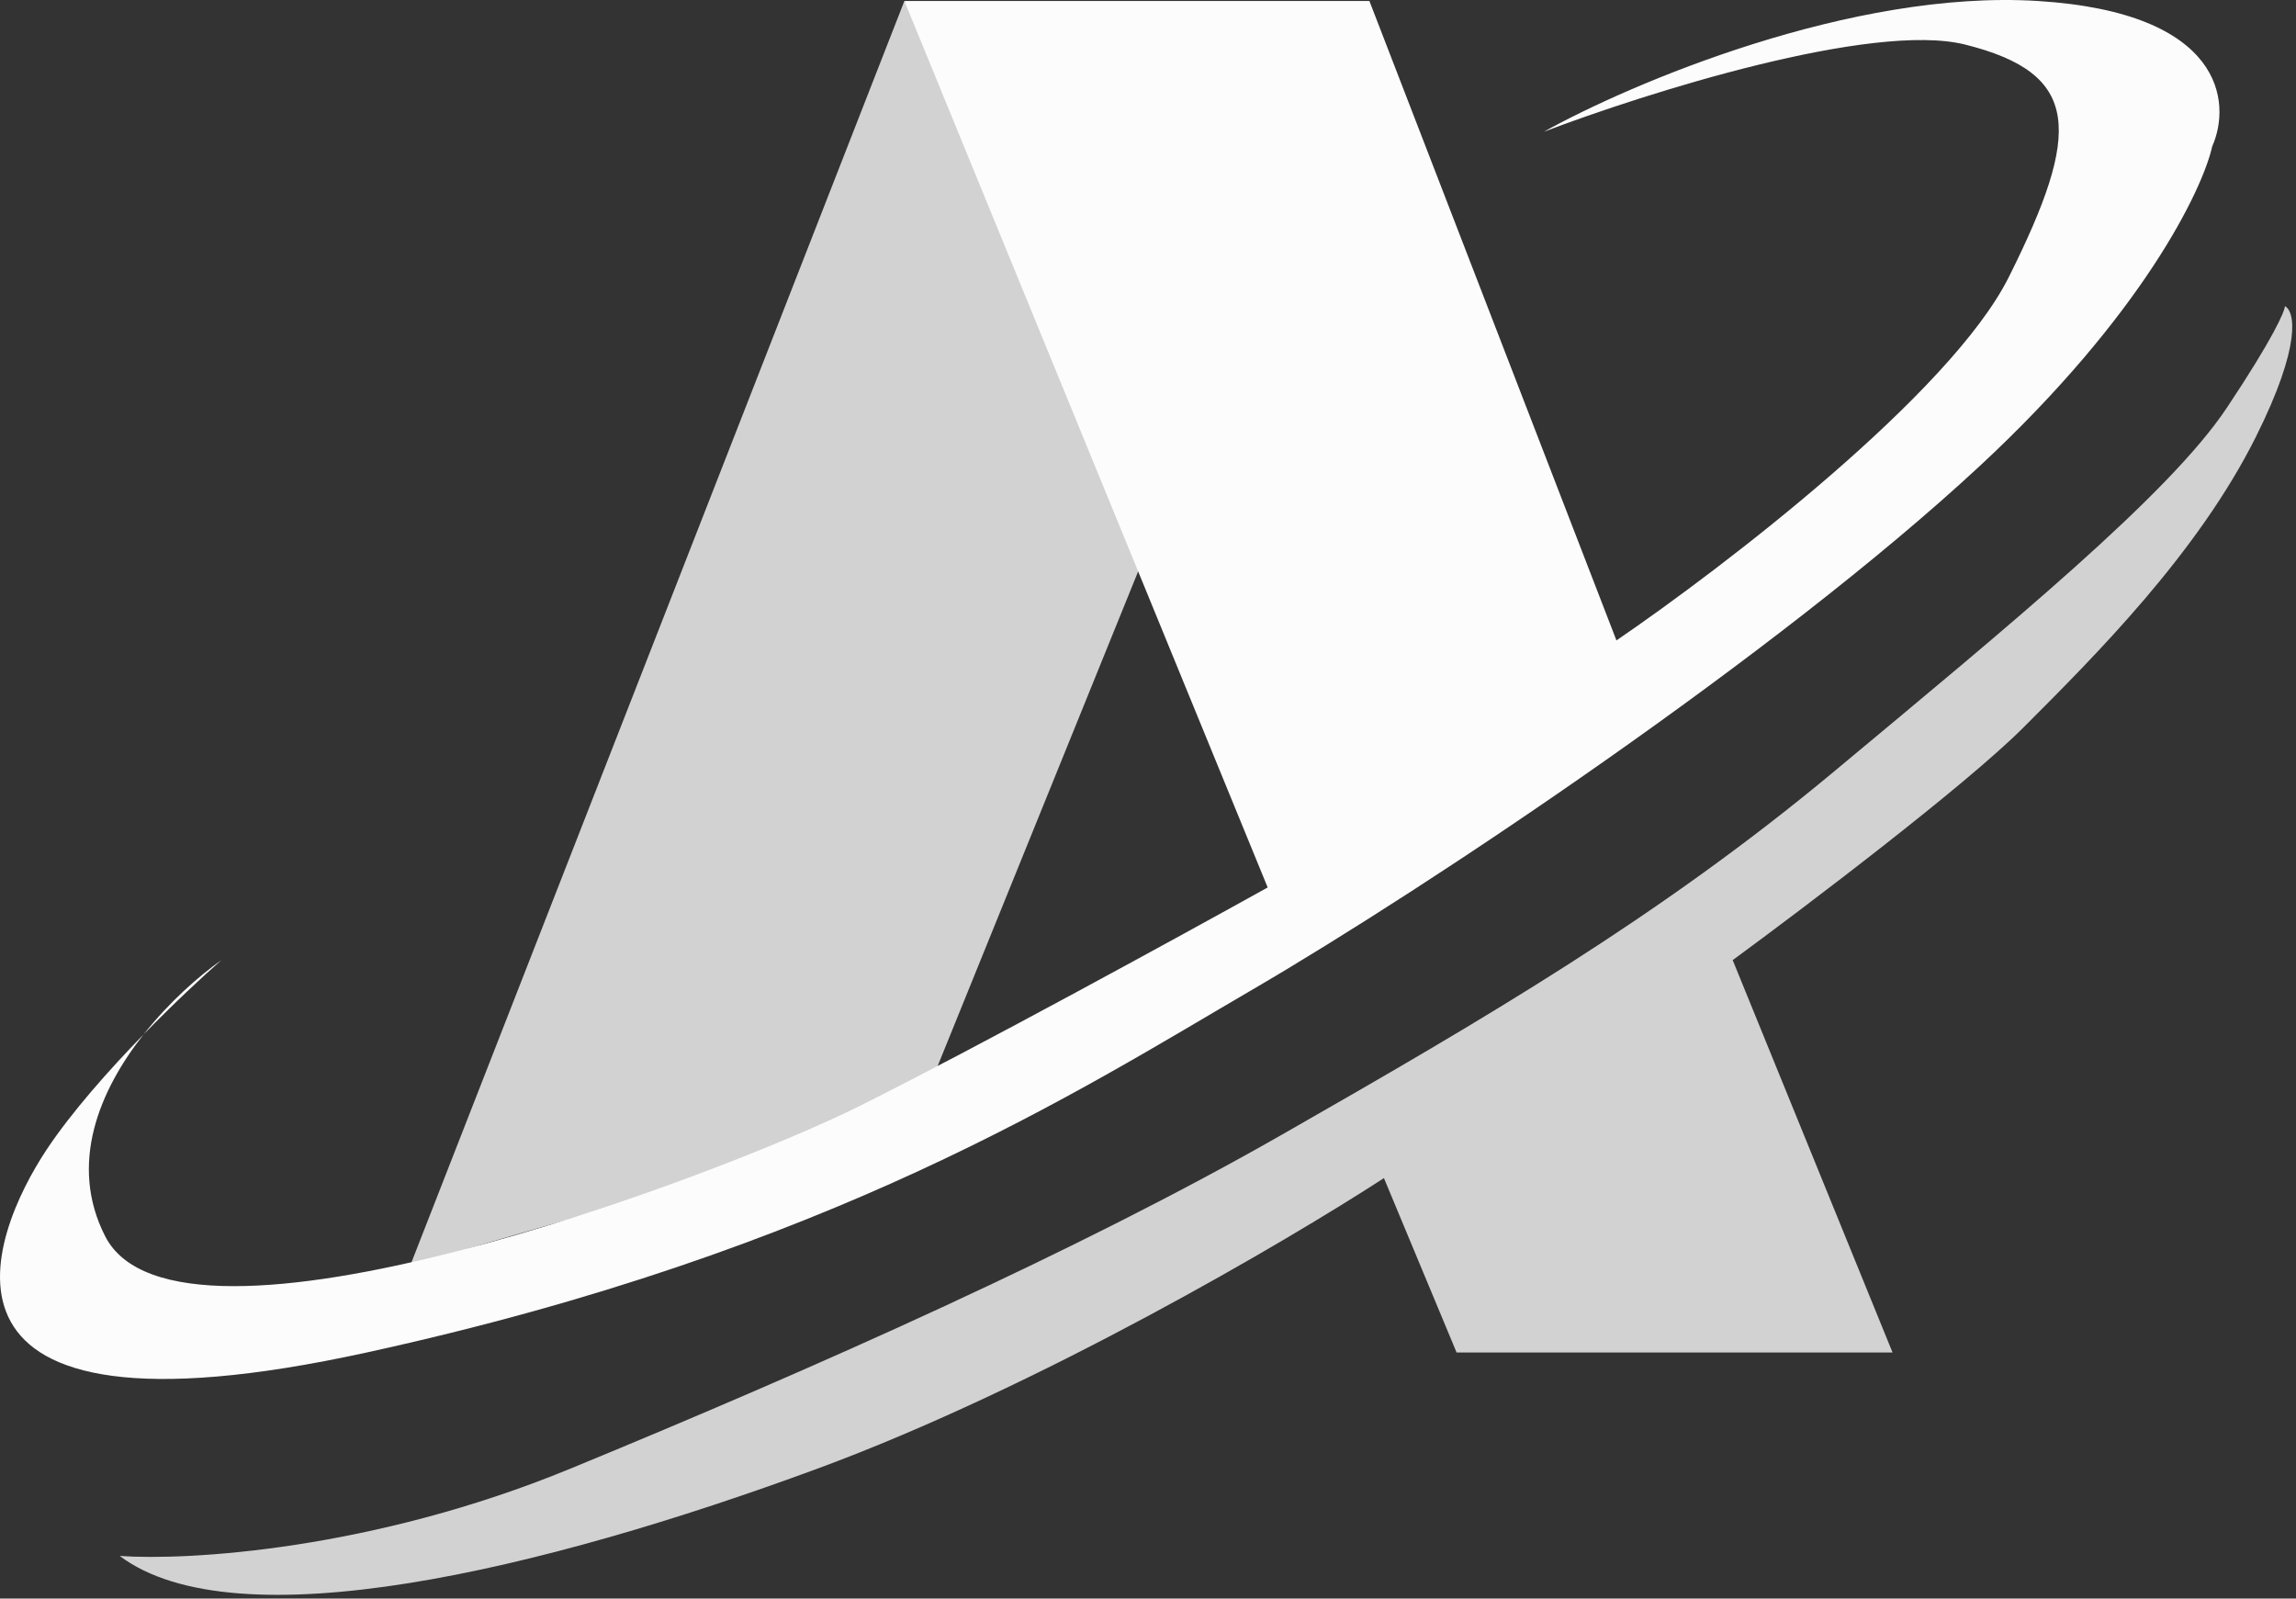 <svg width="79" height="55" viewBox="0 0 79 55" fill="none" xmlns="http://www.w3.org/2000/svg">
<rect x="0" y="0" width="79" height="55" fill="#333333" stroke="none"/>
<path d="M19.618 50.534C12.818 53.334 6.451 53.701 4.118 53.534C8.118 56.534 18.618 54.034 28.118 50.534C35.718 47.734 44.284 42.701 47.618 40.534L50.118 46.534H65.118L59.618 33.034C62.118 31.201 67.618 27.034 69.618 25.034C72.118 22.534 75.618 19.034 77.618 15.034C79.218 11.834 78.951 10.701 78.618 10.534C78.618 10.701 78.218 11.634 76.618 14.034C74.618 17.034 69.118 21.534 63.118 26.534C57.118 31.534 51.118 35.034 44.118 39.034C37.118 43.034 28.118 47.034 19.618 50.534Z" fill="#D2D2D2"/>
<path d="M14.118 43.534L31.118 0.034L32.118 1.534L39.618 18.534L32.118 37.034L29.618 39.034L14.118 43.534Z" fill="#D2D2D2"/>
<path d="M31.118 0.034H47.118L55.618 22.034C59.284 19.534 67.118 13.534 69.118 9.534C71.618 4.534 71.618 2.534 67.618 1.534C64.418 0.734 56.618 3.201 53.118 4.534C56.118 2.867 63.718 -0.366 70.118 0.034C76.518 0.434 76.784 3.534 76.118 5.034C75.784 6.534 73.718 10.834 68.118 16.034C61.118 22.534 49.118 30.534 43.118 34.034C37.118 37.534 28.618 43.034 12.618 46.534C-3.382 50.034 -0.382 42.534 1.618 39.534C2.471 38.255 3.74 36.824 4.942 35.589C5.813 34.488 6.826 33.593 7.618 33.034C6.995 33.579 5.995 34.508 4.942 35.589C3.429 37.504 2.348 40.043 3.618 42.534C6.118 47.439 24.618 40.534 29.618 38.034C33.618 36.034 40.618 32.201 43.618 30.534L31.118 0.034Z" fill="#FDFCFD"/>
</svg>
